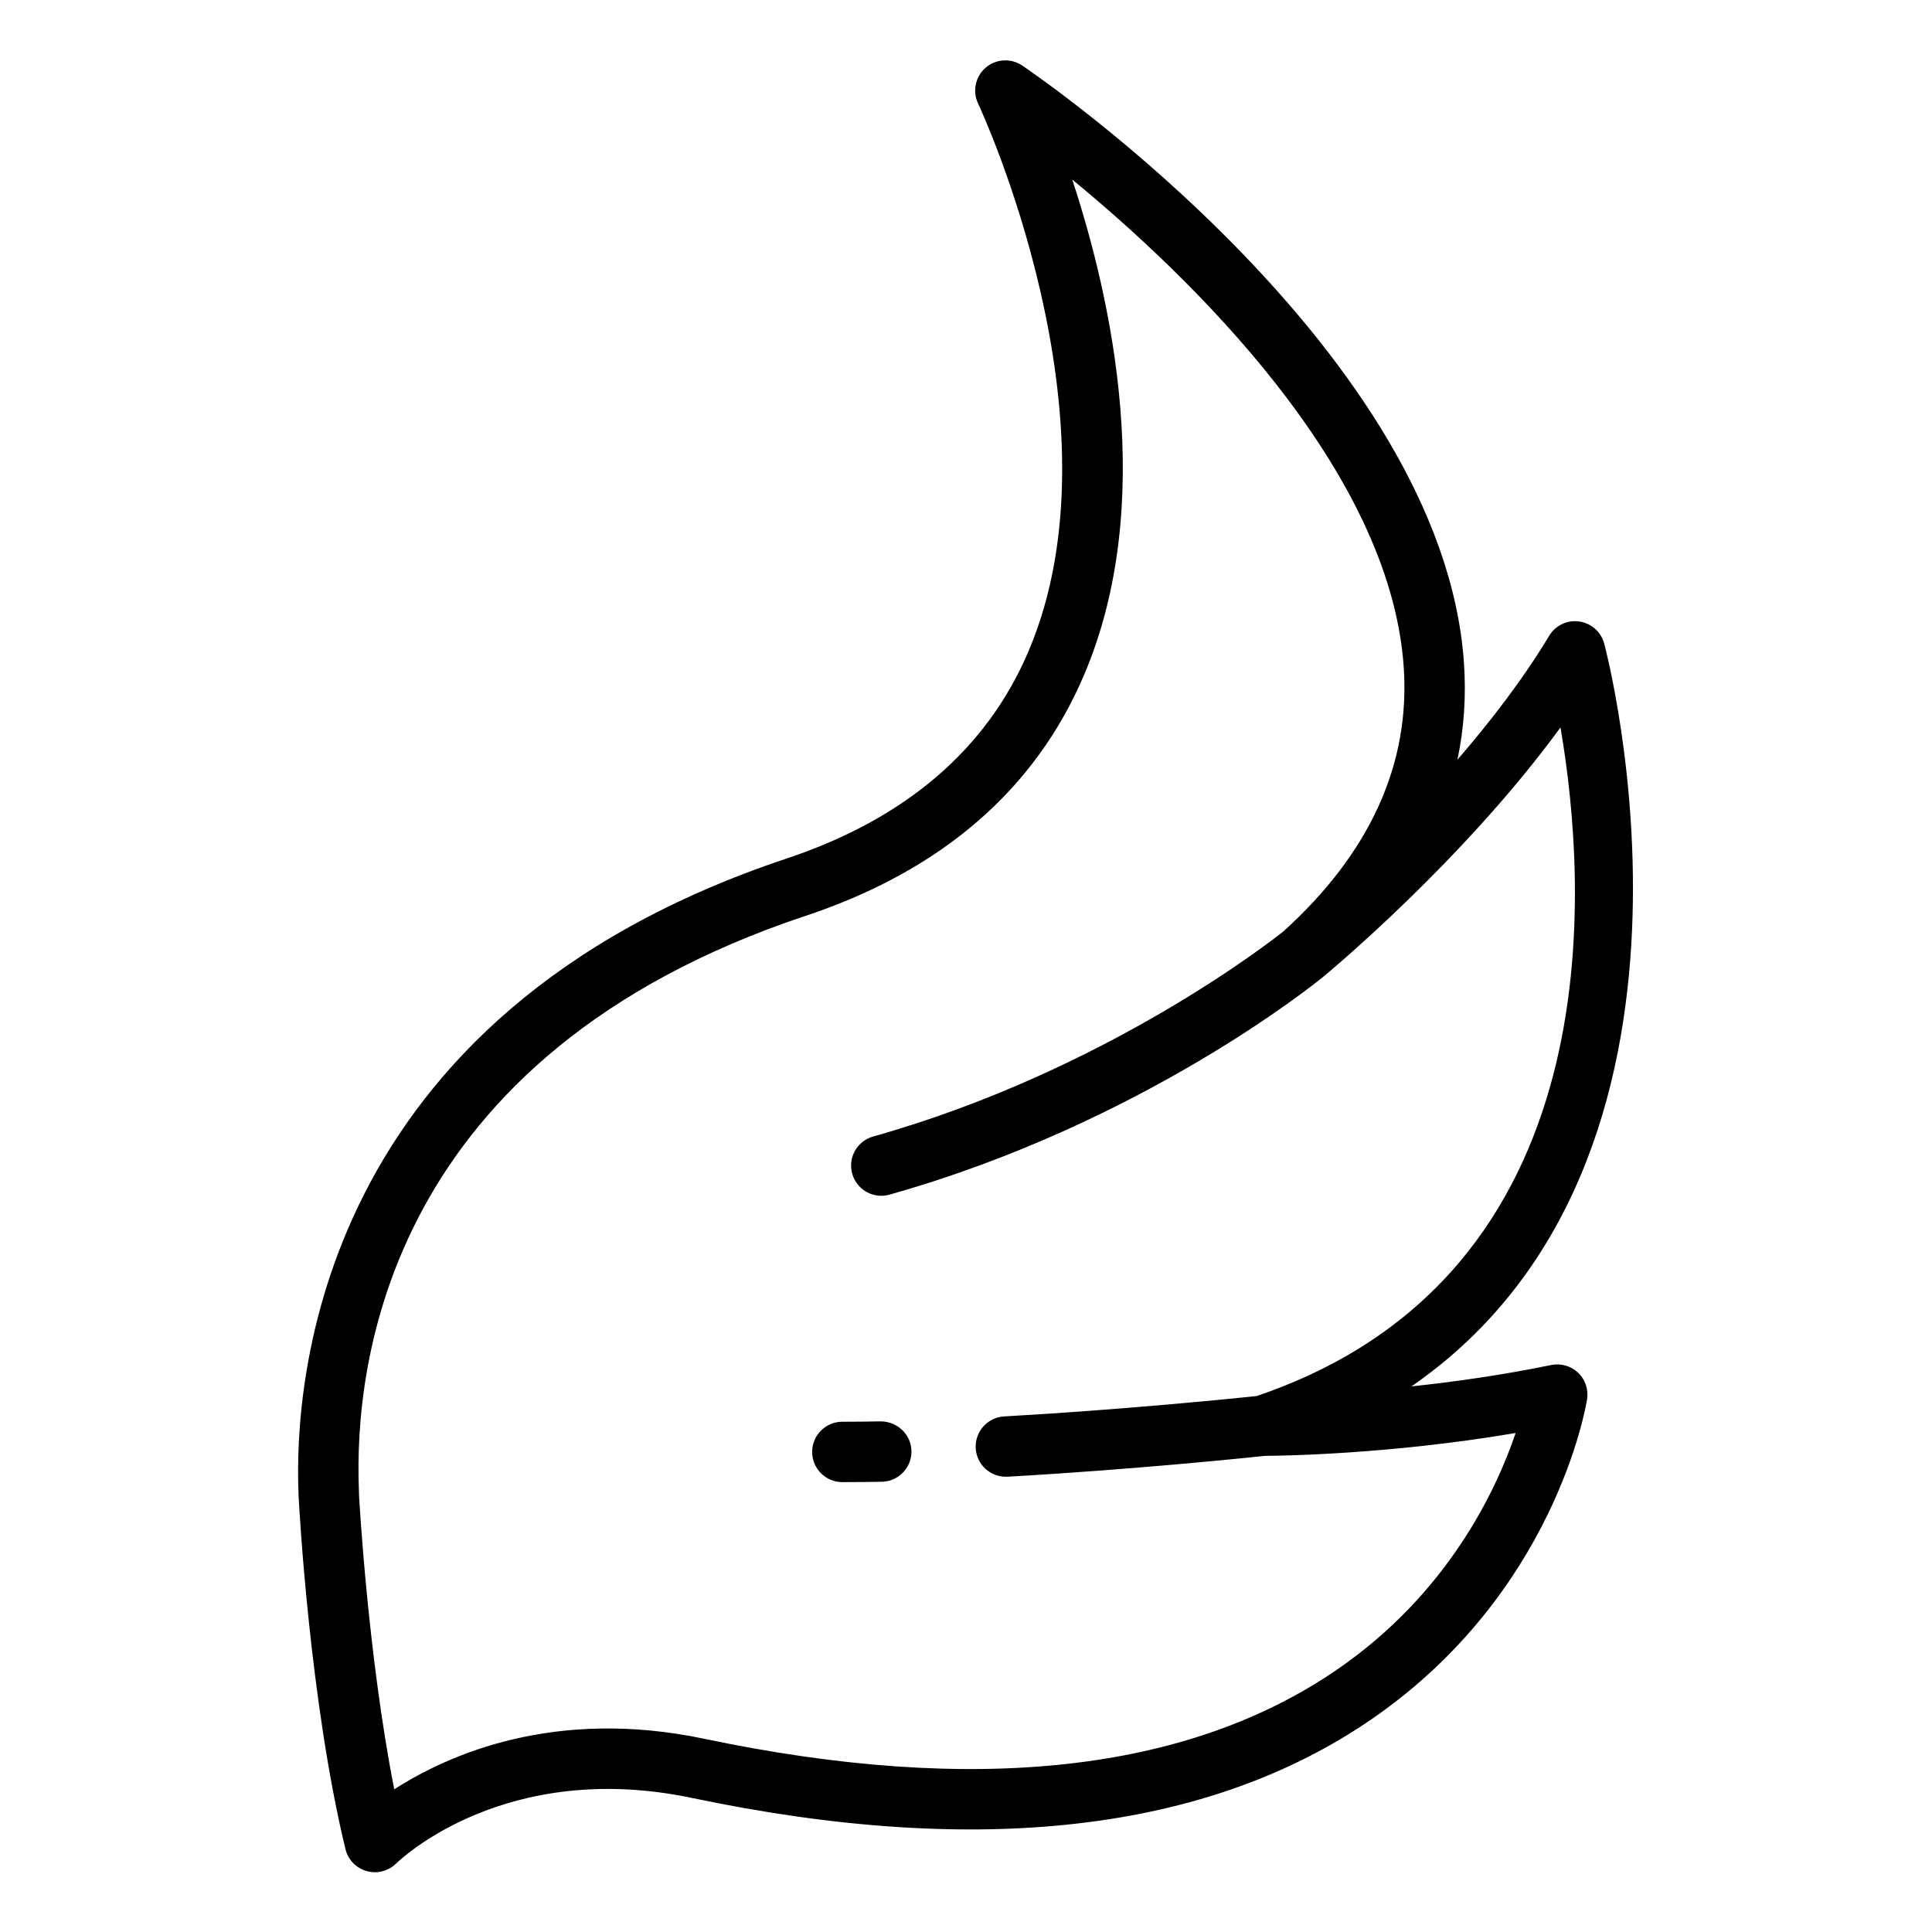 <svg id="Layer_1" viewBox="0 0 64 64" xmlns="http://www.w3.org/2000/svg" data-name="Layer 1"><path d="m9.896 49.64c.014.273.364 6.737 1.549 11.617.084.35.352.625.698.724.09.026.183.039.274.039.259 0 .513-.101.703-.286.146-.143 3.635-3.47 9.806-2.174 9.517 2 17.095 1.12 22.52-2.617 6.047-4.166 7.086-10.329 7.128-10.589.051-.324-.06-.653-.297-.88-.237-.226-.571-.322-.893-.256-1.621.334-3.218.558-4.628.708 10.917-7.544 6.436-24.424 6.383-24.614-.106-.386-.432-.671-.829-.725-.394-.056-.787.132-.993.476-.851 1.418-1.93 2.822-3.038 4.104.221-1.043.293-2.119.215-3.226-.718-10.237-14.062-19.384-14.63-19.769-.373-.253-.87-.224-1.212.069-.342.294-.445.781-.252 1.188.05.104 4.919 10.521 1.668 18.151-1.381 3.241-4.076 5.549-8.011 6.86-15.576 5.192-16.313 17.386-16.169 21l.007.2zm16.795-19.302c4.501-1.5 7.603-4.184 9.218-7.974 2.417-5.672.921-12.439-.39-16.416 3.884 3.193 10.52 9.564 10.98 16.131.226 3.222-1.112 6.172-3.976 8.767-.283.227-5.824 4.616-13.6 6.803-.532.15-.842.702-.692 1.233.125.441.525.73.962.73.089 0 .181-.012.271-.038 8.363-2.352 14.11-7.004 14.351-7.201 0 0 0-.001.001-.002h.002c.214-.177 4.652-3.86 7.875-8.273.906 5.27 1.787 18.13-10.065 22.148-.676.071-4.368.449-8.364.675-.551.031-.973.503-.942 1.055.03.532.471.943.998.943.019 0 .038 0 .058-.001 4.182-.237 8.045-.639 8.533-.691.477-.002 4.089-.043 8.297-.757-.646 1.906-2.25 5.325-5.929 7.846-4.955 3.395-12 4.164-20.941 2.285-4.964-1.044-8.486.52-10.278 1.673-.879-4.463-1.162-9.676-1.164-9.688l-.007-.228c-.167-4.18.939-14.401 14.803-19.022z"/><path d="m27.903 49.097c.427 0 .864-.004 1.308-.012.552-.01.992-.466.982-1.018s-.471-.98-1.018-.982c-.432.008-.857.012-1.272.012-.552 0-1 .448-1 1s.448 1 1 1z"/></svg>